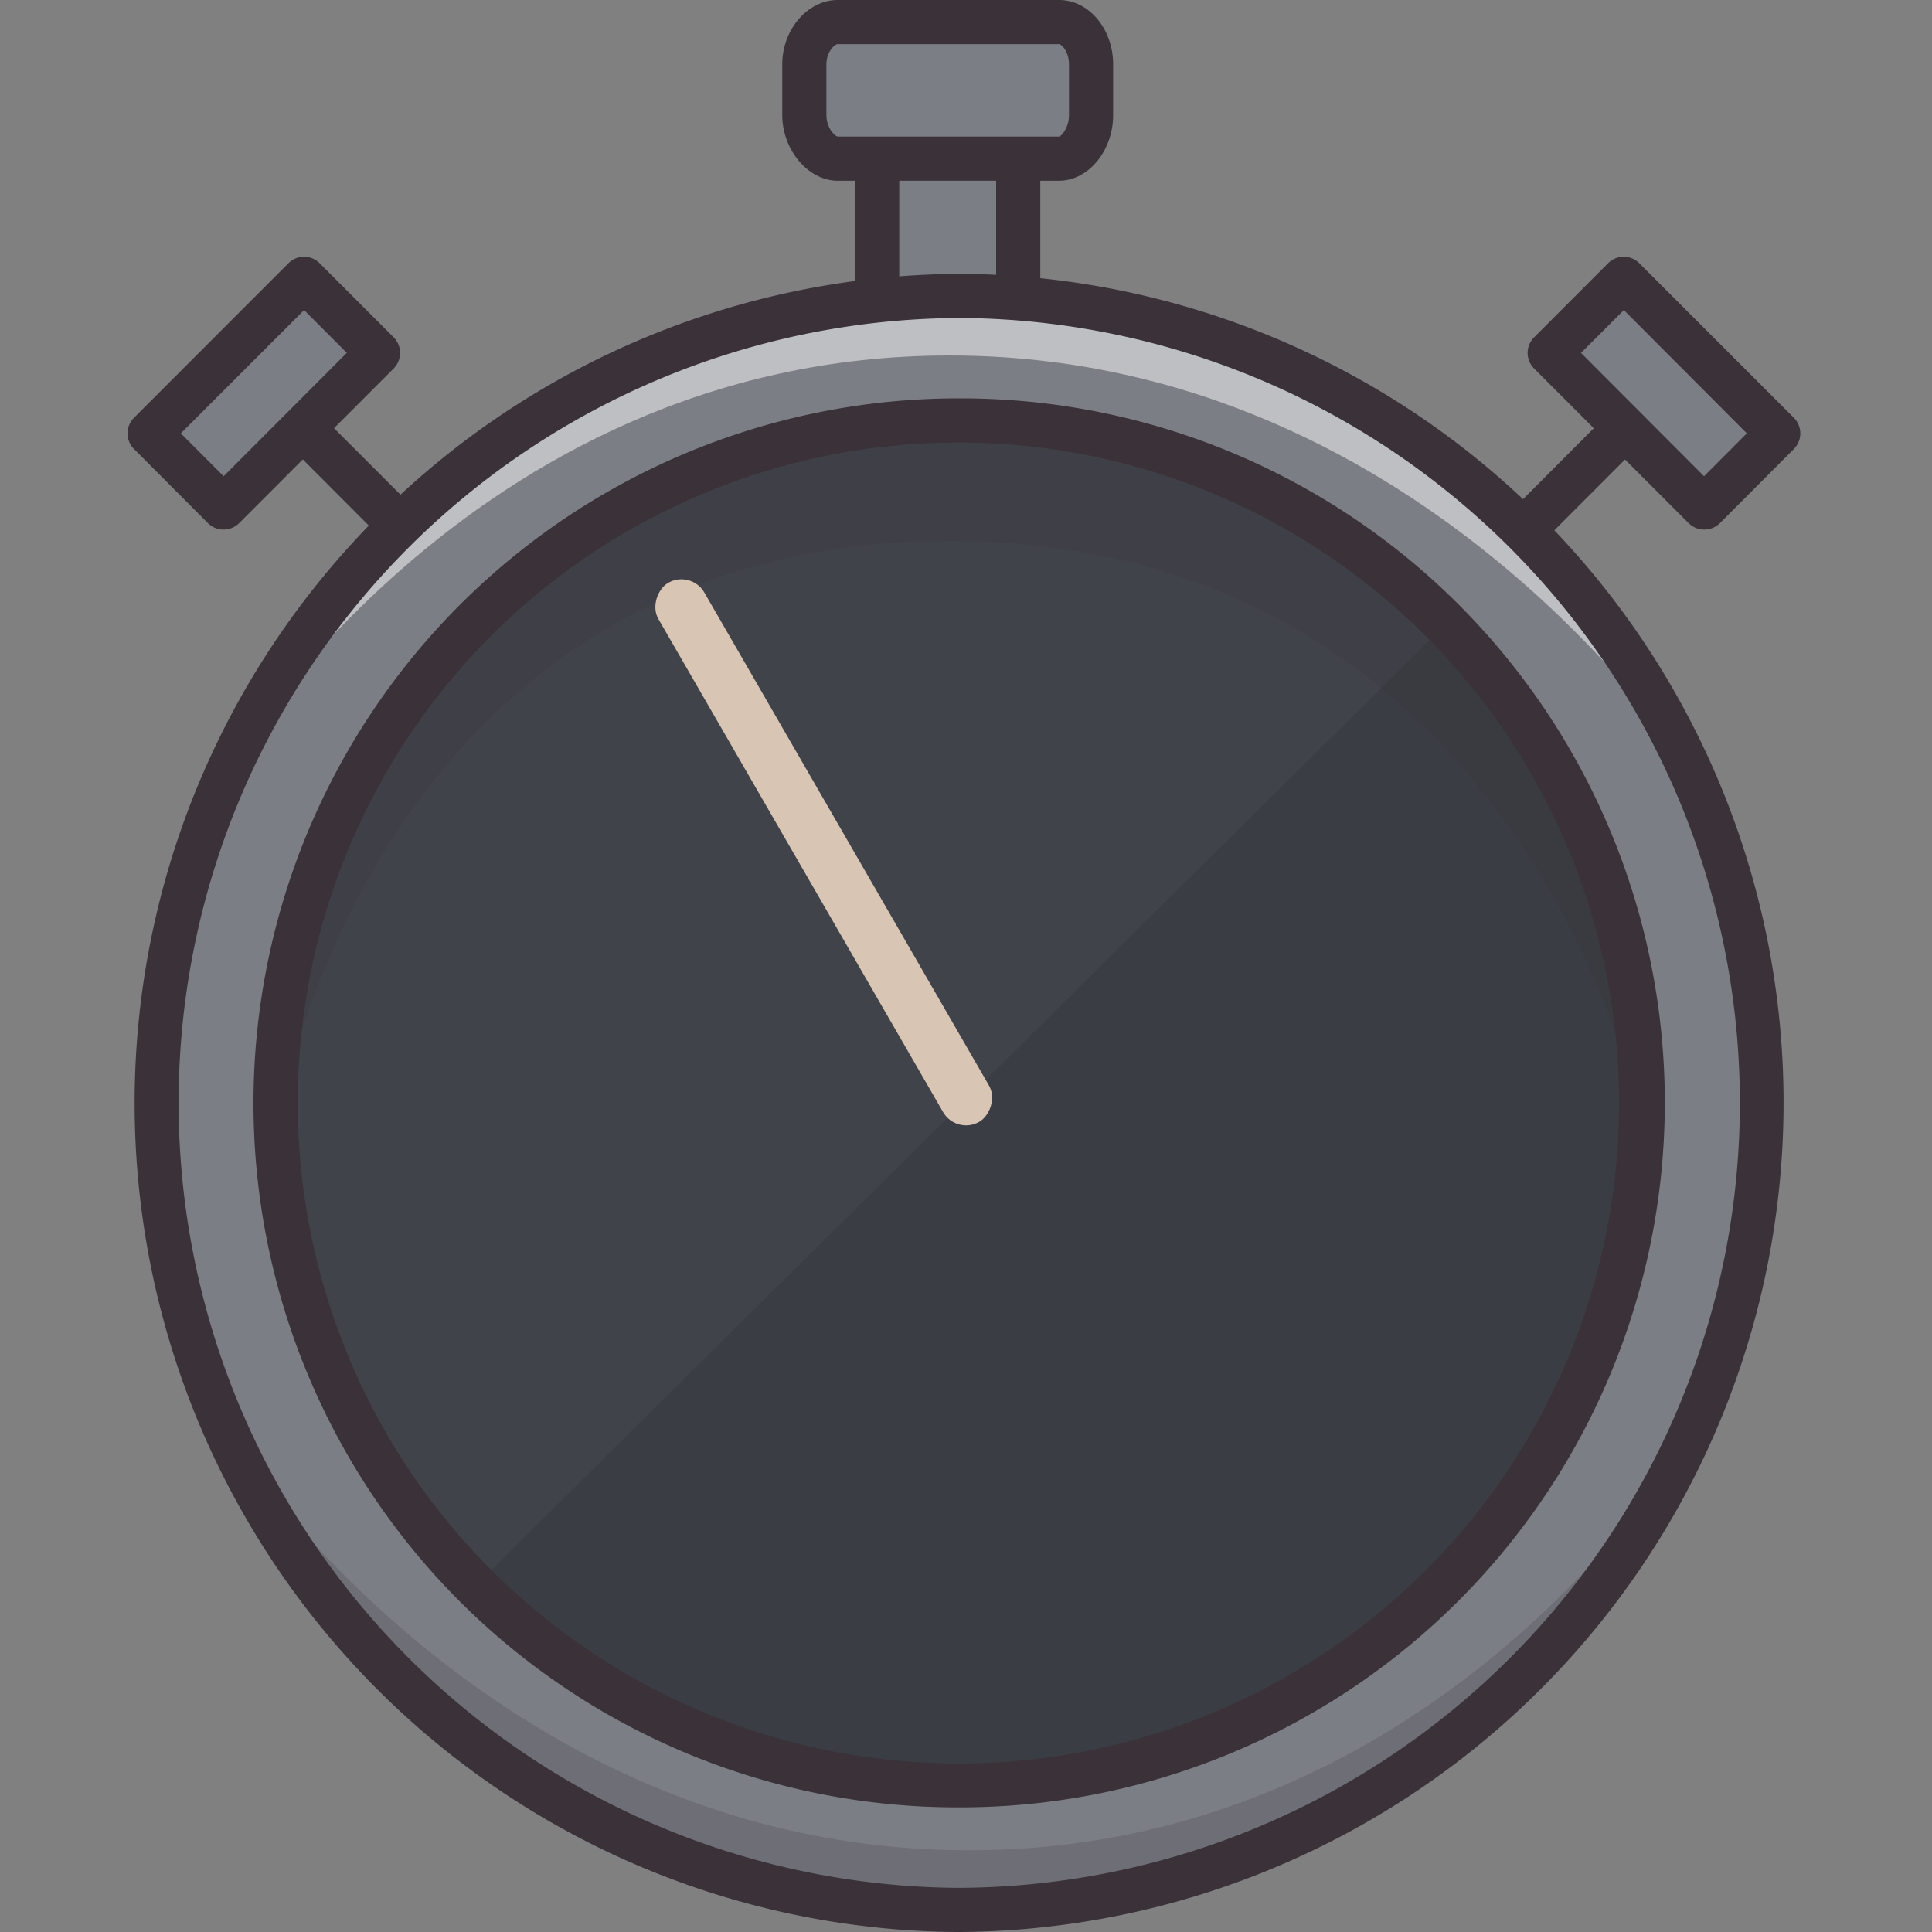 <svg width="20" height="20" fill="none" xmlns="http://www.w3.org/2000/svg">
	<rect width="100%" height="100%" fill="#808080" stroke="none"/>
	<path d="M10.54 1.218H9.08v1.838h1.46V1.218Z" fill="#7C7E86"/>
	<path d="M11.295 1.19c0 .243-.158.453-.332.453H8.672c-.174 0-.345-.21-.345-.452V.666c0-.242.171-.437.345-.437h2.291c.174 0 .332.195.332.437v.525ZM16.809 2.887l-.766.766 1.599 1.6.766-.766-1.6-1.6ZM3.147 2.887l-1.598 1.6.765.766 1.6-1.6-.767-.766ZM18.277 11.457c-.021 4.614-3.777 8.336-8.387 8.314-4.61-.021-8.33-3.779-8.31-8.393.022-4.614 3.778-8.336 8.388-8.314 4.61.022 8.331 3.78 8.31 8.393Z" fill="#7C7E86"/>
	<path d="M2.869 11.417a7.068 7.068 0 0 1 4.389-6.506 7.056 7.056 0 0 1 7.687 1.568 7.066 7.066 0 0 1-5.049 12.037 7.057 7.057 0 0 1-6.502-4.392 7.068 7.068 0 0 1-.525-2.707Z" fill="#3B3D44"/>
	<path opacity=".3" d="M4.913 16.423a7.065 7.065 0 0 1 .048-9.992 7.058 7.058 0 0 1 9.985.048" fill="#50525B"/>
	<path opacity=".2" d="M2.954 11.303c0-1.851.735-3.626 2.043-4.935a6.973 6.973 0 0 1 11.908 4.935S15.63 5.6 9.829 5.6s-6.875 5.703-6.875 5.703Z" fill="#3A3238"/>
	<path opacity=".5" d="M2.269 8.091S4.804 3.68 9.829 3.68c5.025 0 7.76 4.411 7.76 4.411s-1.867-5.006-7.76-5.006-7.56 5.006-7.56 5.006Z" fill="#fff"/>
	<path opacity=".2" d="M17.589 14.743s-2.535 4.411-7.56 4.411c-5.025 0-7.76-4.411-7.76-4.411s1.867 5.005 7.76 5.005 7.56-5.005 7.56-5.005Z" fill="#3A3238"/>
	<path d="M9.93 20H9.89a8.574 8.574 0 0 1-6.02-2.548A8.585 8.585 0 0 1 9.927 2.835h.041a8.574 8.574 0 0 1 6.02 2.549A8.585 8.585 0 0 1 9.93 20ZM9.928 3.292a8.117 8.117 0 0 0-5.71 2.388 8.128 8.128 0 0 0 5.673 13.863h.04a8.117 8.117 0 0 0 5.709-2.388 8.128 8.128 0 0 0 .025-11.45 8.117 8.117 0 0 0-5.699-2.413h-.038Z" fill="#3A3238"/>
	<path d="M9.93 18.71h-.035a7.286 7.286 0 0 1-5.15-2.147A7.296 7.296 0 0 1 9.929 4.124h.035a7.286 7.286 0 0 1 5.15 2.148A7.296 7.296 0 0 1 9.93 18.71ZM9.928 4.582a6.83 6.83 0 0 0-4.835 1.991 6.839 6.839 0 0 0 4.804 11.682h.033a6.83 6.83 0 0 0 6.83-6.803 6.84 6.84 0 0 0-4.187-6.337 6.828 6.828 0 0 0-2.612-.533h-.033ZM10.963 1.871H8.672c-.306 0-.574-.32-.574-.68V.666c0-.361.263-.666.574-.666h2.291c.309 0 .56.299.56.666v.525c0 .369-.256.68-.56.68ZM8.672.457c-.029 0-.117.076-.117.21v.524c0 .134.088.219.118.223h2.29c.025-.005.103-.091.103-.223V.666c0-.133-.078-.209-.103-.209H8.672Z" fill="#3A3238"/>
	<path d="M9.31 1.643h-.458v1.414h.457V1.643ZM10.77 1.643h-.458v1.414h.457V1.643ZM17.641 5.482a.228.228 0 0 1-.161-.067l-1.599-1.6a.228.228 0 0 1 0-.323l.766-.767a.228.228 0 0 1 .323 0l1.6 1.6a.229.229 0 0 1 0 .323l-.767.769a.228.228 0 0 1-.162.065Zm-1.275-1.829L17.64 4.93l.443-.444L16.81 3.21l-.443.443Z" fill="#3A3238"/>
	<path d="m16.66 4.272-1 1.002.323.323 1-1.001-.322-.324ZM2.315 5.482a.228.228 0 0 1-.161-.065l-.767-.769a.229.229 0 0 1 0-.323l1.599-1.6a.228.228 0 0 1 .323 0l.766.767a.229.229 0 0 1 0 .323l-1.599 1.6a.228.228 0 0 1-.161.067Zm-.443-.996.443.444L3.59 3.653l-.442-.443-1.276 1.276Z" fill="#3A3238"/>
	<path d="m3.296 4.27-.323.324 1 1.002.324-.324-1.001-1.001Z" fill="#3A3238"/>
	<rect x="9.9" y="11.75" width="6.442" height=".549" rx=".274" transform="rotate(-120 9.9 11.75)" fill="#D9C5B3"/>
</svg>
